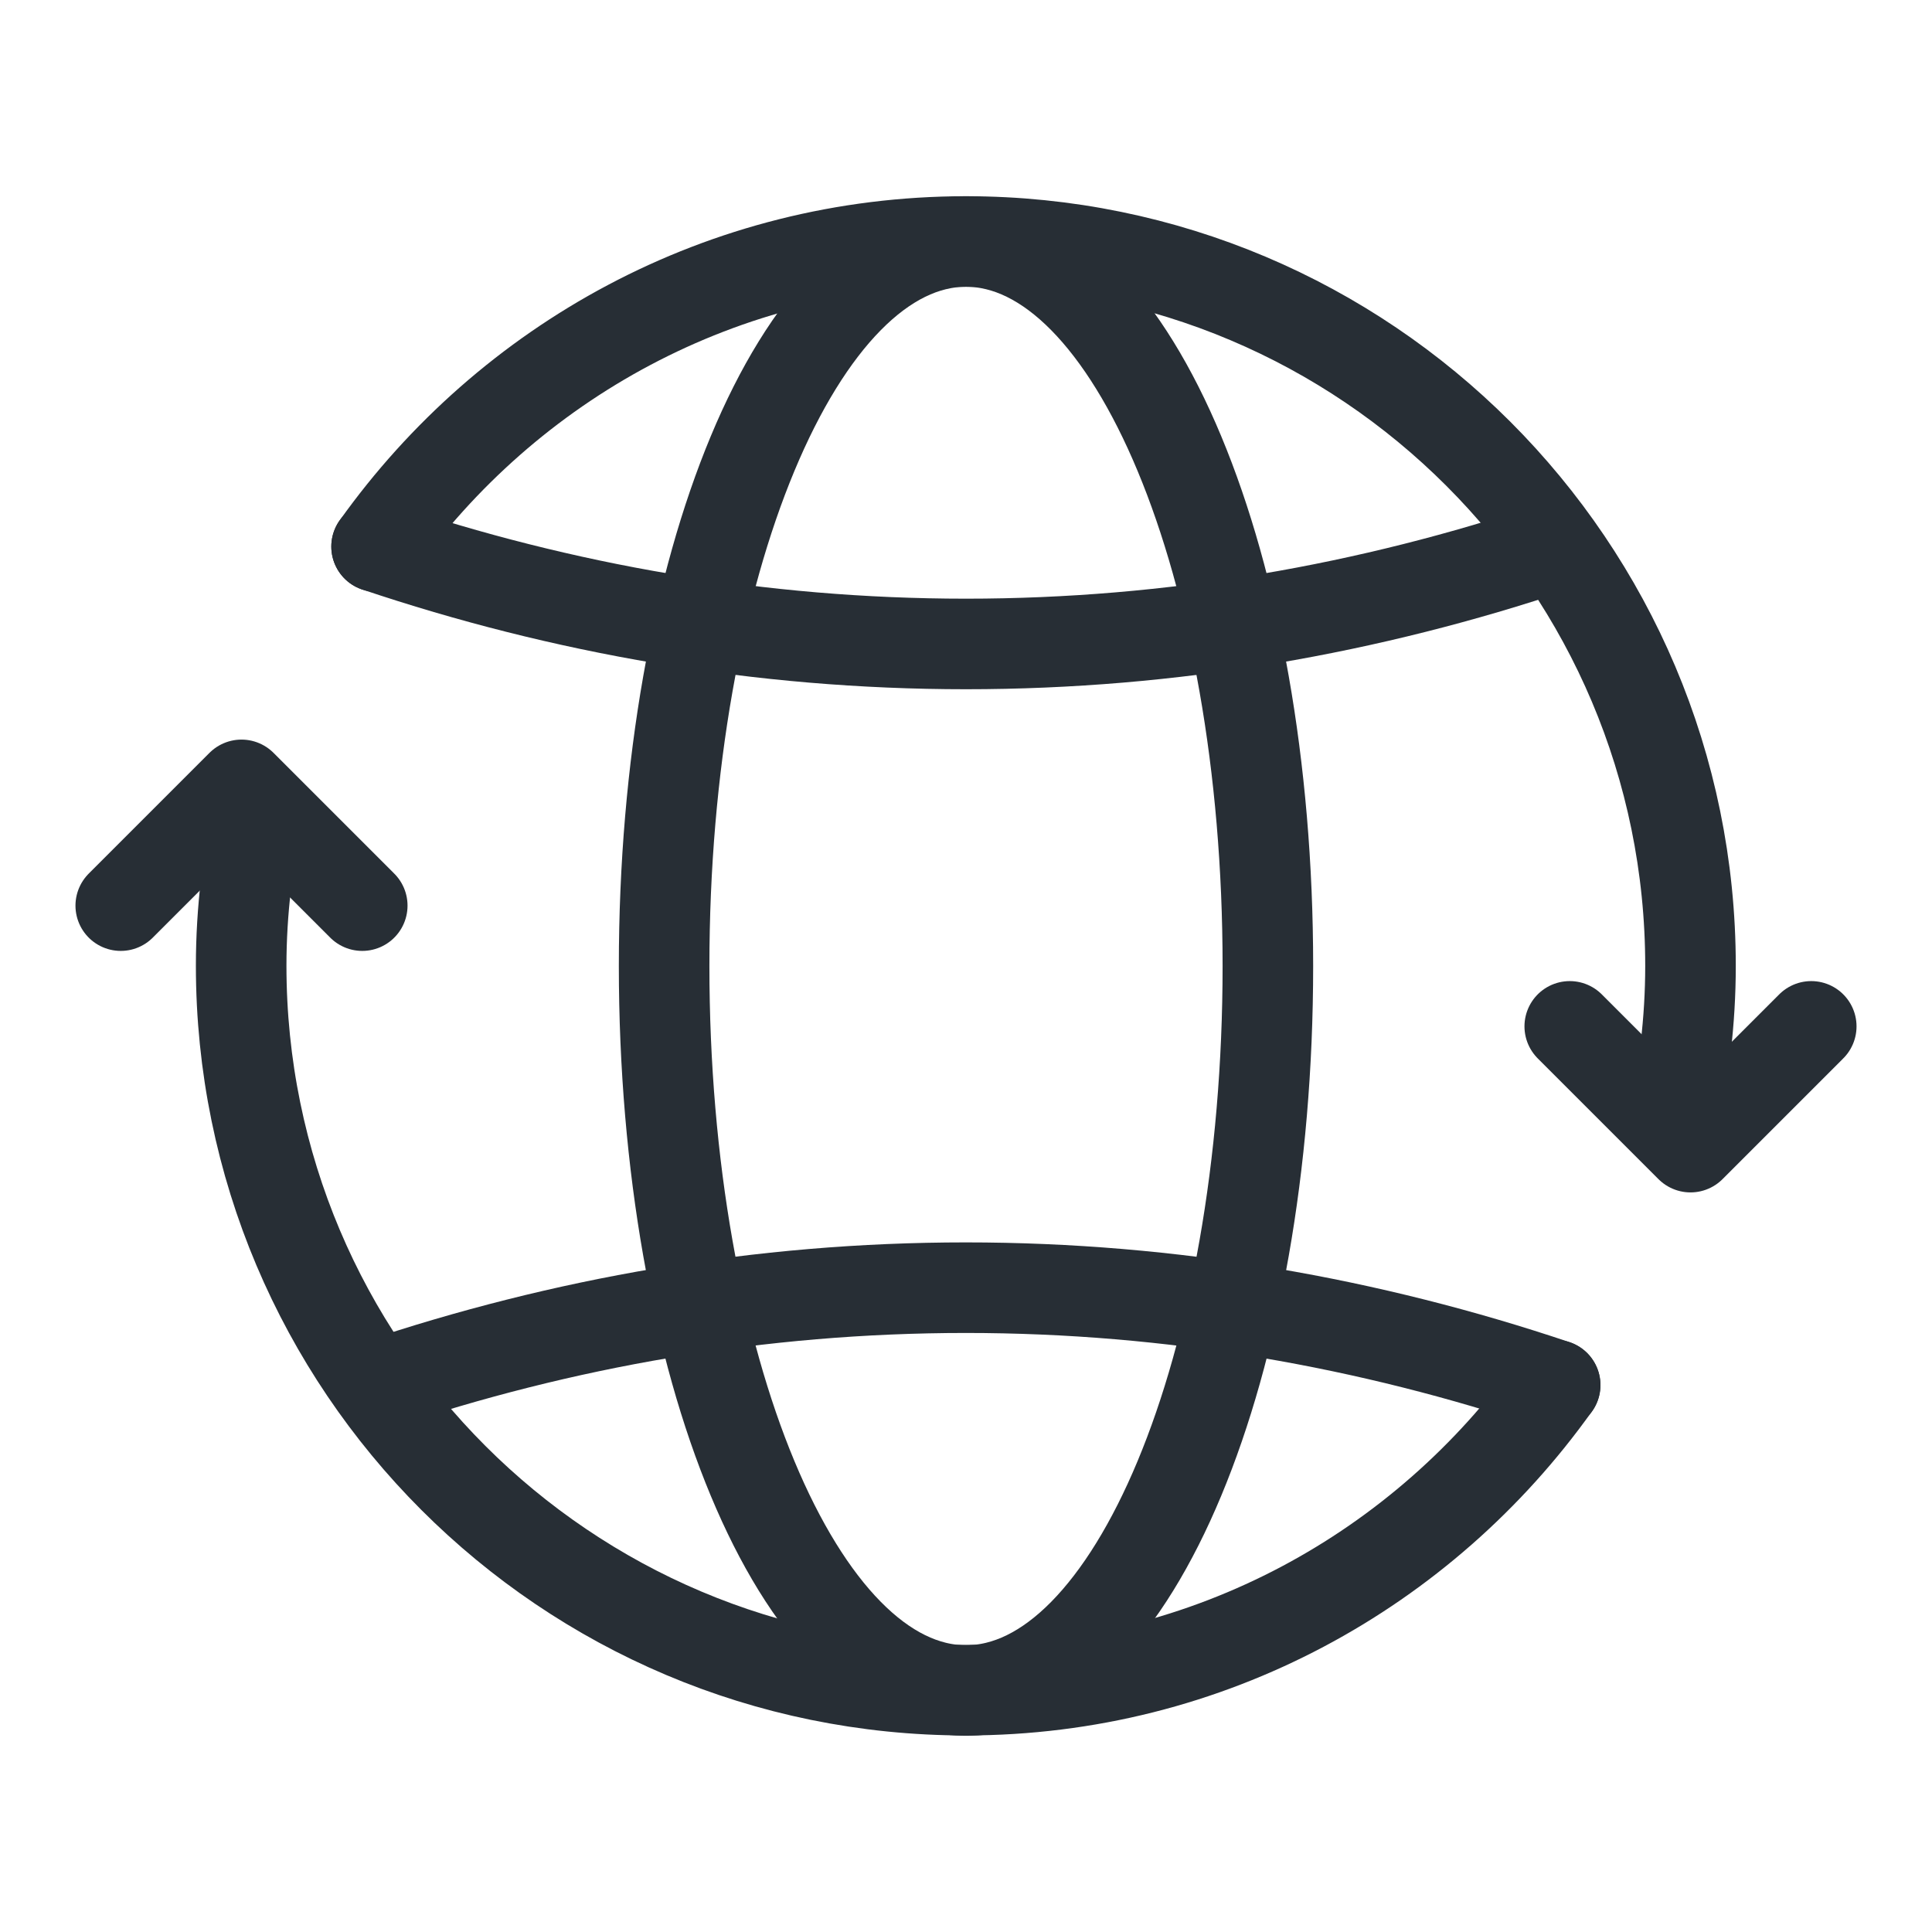 <svg width="64" height="64" viewBox="0 0 64 64" fill="none" xmlns="http://www.w3.org/2000/svg">
<g clip-path="url(#clip0_983_58674)">
<path d="M4 30L8 26L12 30" stroke="#272E35" stroke-width="3" stroke-linecap="round" stroke-linejoin="round"/>
<path d="M60 34L56 38L52 34" stroke="#272E35" stroke-width="3" stroke-linecap="round" stroke-linejoin="round"/>
<path d="M12.475 18.107C16.827 12.003 23.933 8 32 8C45.253 8 56 18.747 56 32C56 33.824 55.779 35.595 55.395 37.301" stroke="#272E35" stroke-width="3" stroke-linecap="round" stroke-linejoin="round"/>
<path d="M51.525 18.105C45.387 20.169 38.835 21.332 32 21.332C25.165 21.332 18.613 20.169 12.475 18.105" stroke="#272E35" stroke-width="3" stroke-linecap="round" stroke-linejoin="round"/>
<path d="M51.515 45.882C47.165 51.986 40.059 55.989 31.989 55.989C18.736 55.989 7.989 45.242 7.989 31.989C7.989 30.165 8.211 28.394 8.595 26.688" stroke="#272E35" stroke-width="3" stroke-linecap="round" stroke-linejoin="round"/>
<path d="M12.468 45.883C18.606 43.819 25.158 42.656 31.993 42.656C38.828 42.656 45.38 43.819 51.518 45.883" stroke="#272E35" stroke-width="3" stroke-linecap="round" stroke-linejoin="round"/>
<path d="M32 56C37.523 56 42 45.255 42 32C42 18.745 37.523 8 32 8C26.477 8 22 18.745 22 32C22 45.255 26.477 56 32 56Z" stroke="#272E35" stroke-width="3" stroke-linecap="round" stroke-linejoin="round"/>
</g>
<defs>
<clipPath id="clip0_983_58674">
<rect width="64" height="64" fill="white"/>
</clipPath>
</defs>
</svg>
